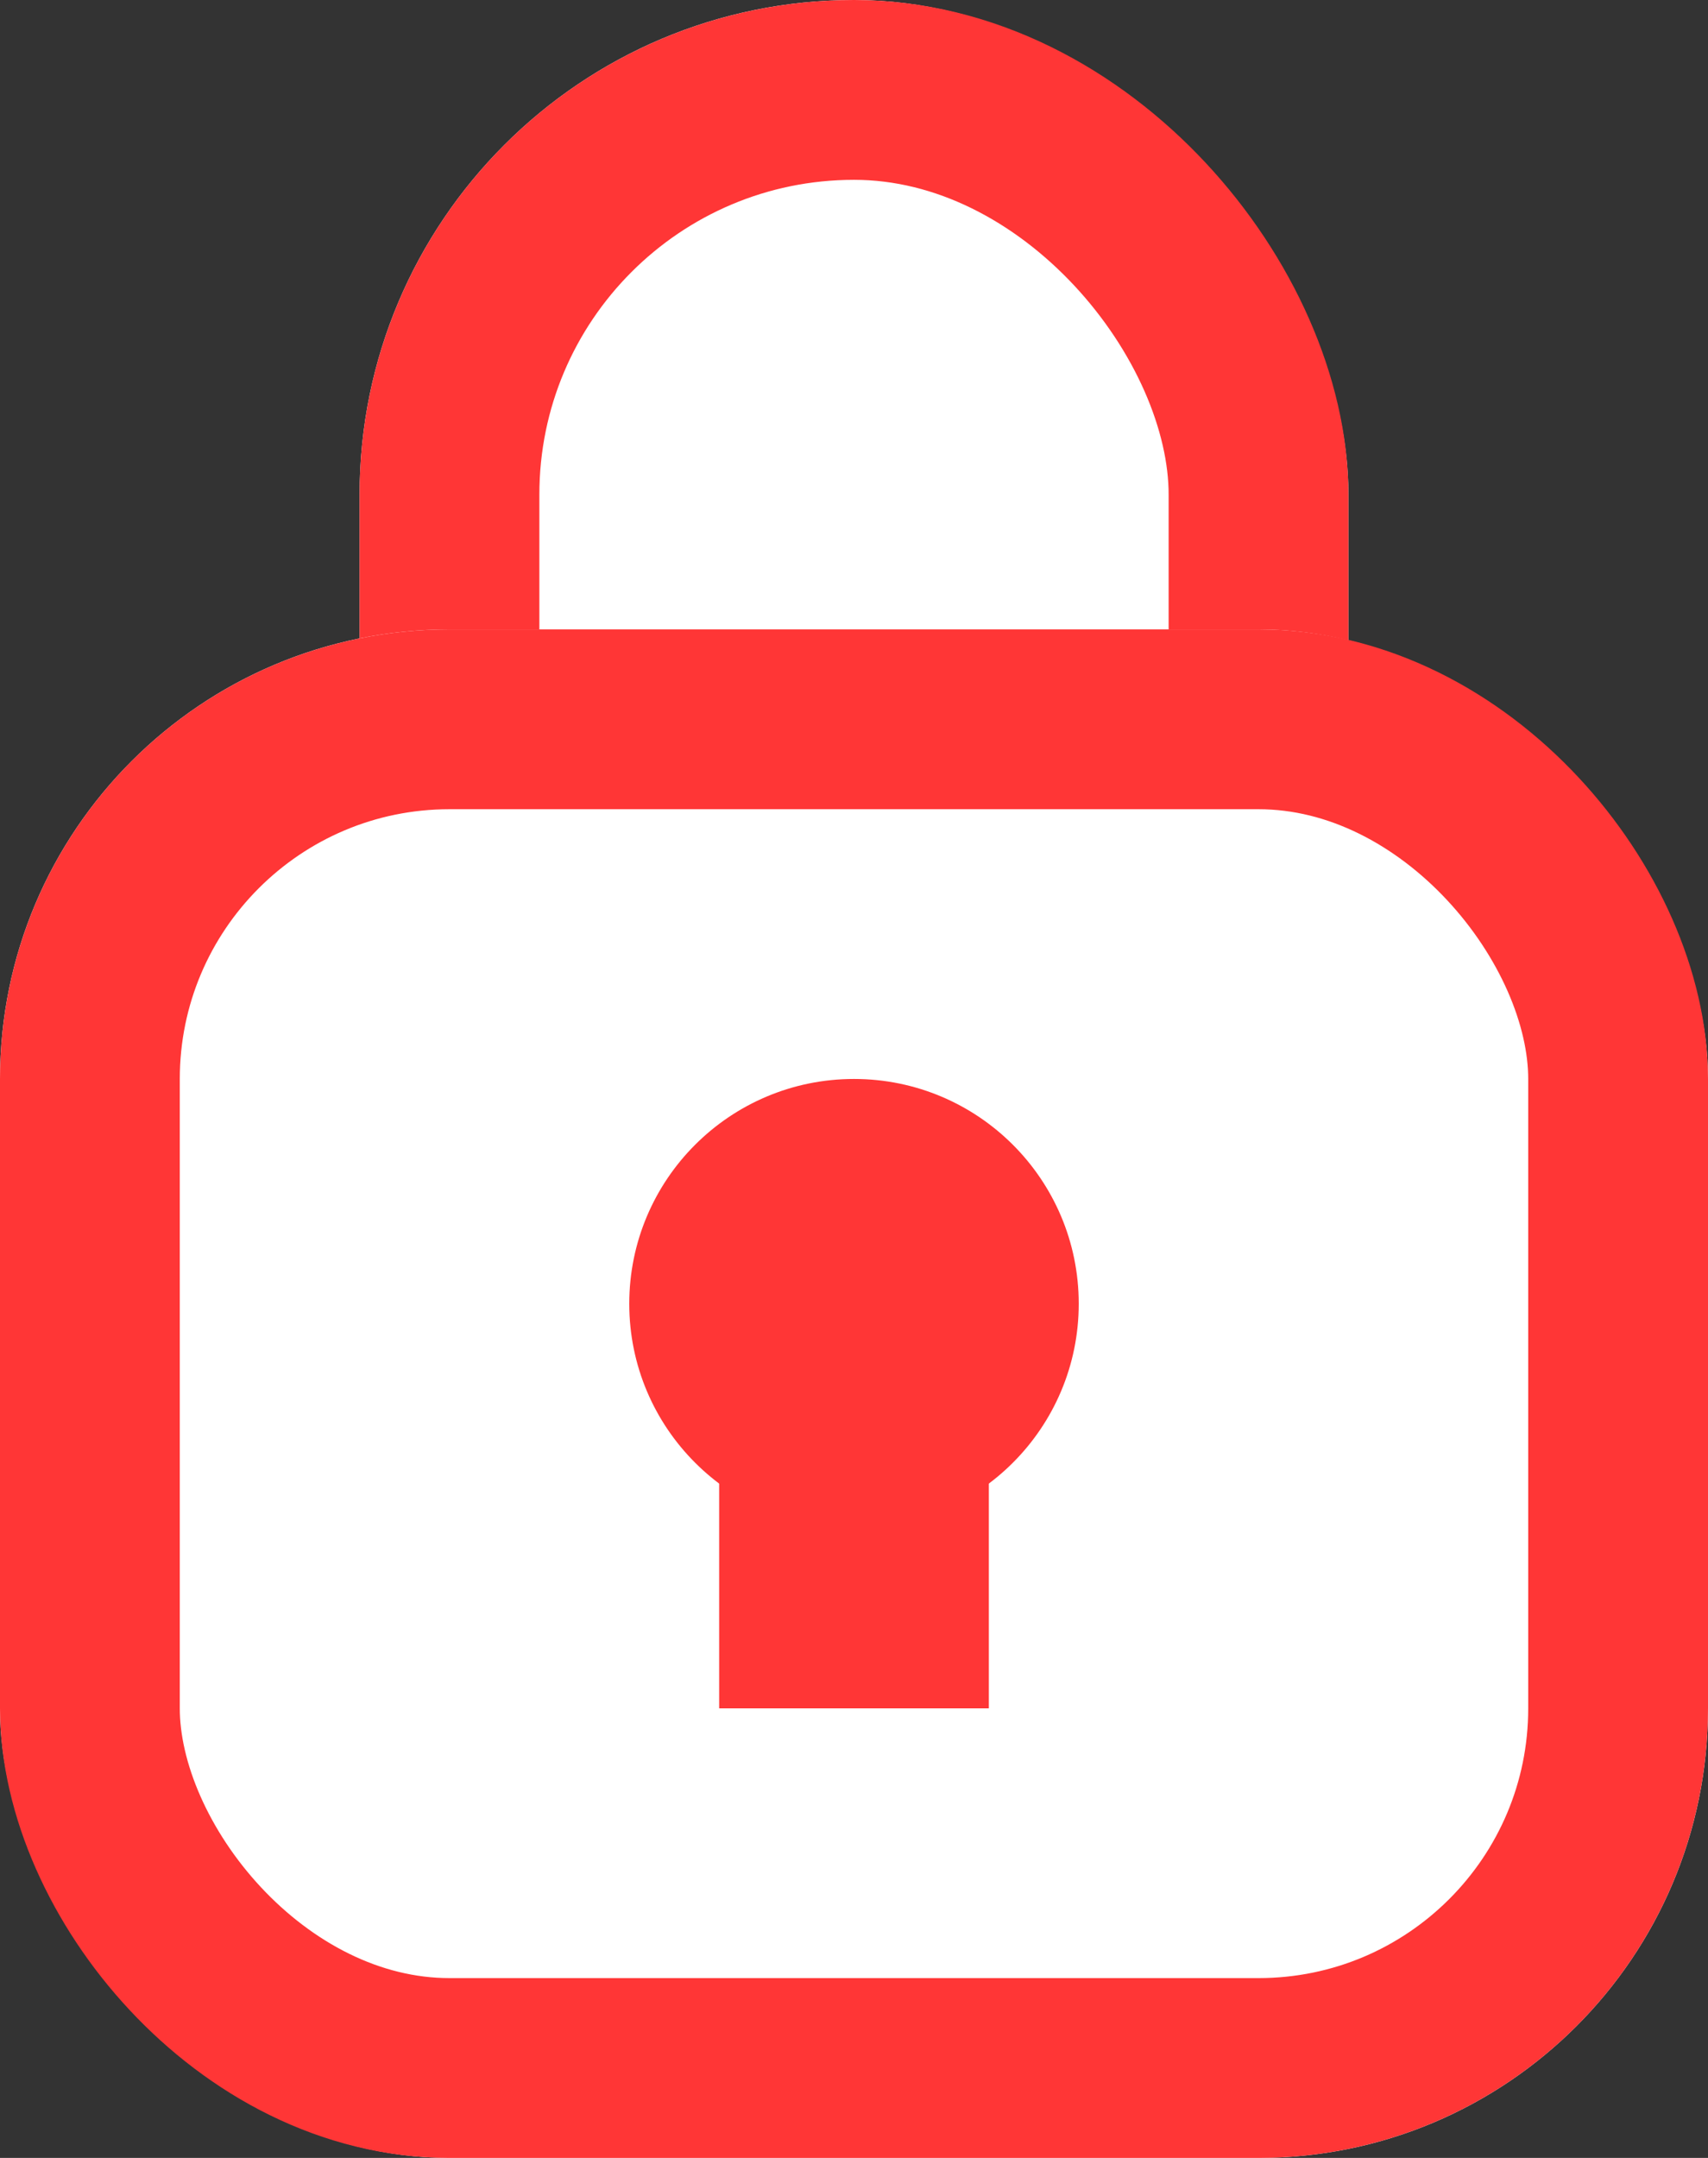 <svg xmlns="http://www.w3.org/2000/svg"  viewBox="0 0 19 24">
  <rect x="0" y="0" width="19" height="24" fill="#333333" stroke="none"/>
  <defs>
    <style>
      .lock-icon-1 {
        fill: #fff;
        stroke: #ff3636;
        stroke-width: 2px;
      }

      .lock-icon-2 {
        fill: #ff3636;
      }

      .lock-icon-3 {
        stroke: none;
      }

      .lock-icon-4 {
        fill: none;
      }
    </style>
  </defs>
  <g id="Grupo_1449" data-name="Grupo 1449" transform="translate(-1079.078 -862.186)">
    <g id="Retângulo_564" data-name="Retângulo 564" class="lock-icon-1" transform="translate(1083.078 862.186)">
      <rect class="lock-icon-3" width="11" height="19" rx="5.5"/>
      <rect class="lock-icon-4" x="1" y="1" width="9" height="17" rx="4.5"/>
    </g>
    <g id="Retângulo_563" data-name="Retângulo 563" class="lock-icon-1" transform="translate(1079.078 869.186)">
      <rect class="lock-icon-3" width="19" height="17" rx="5"/>
      <rect class="lock-icon-4" x="1" y="1" width="17" height="15" rx="4"/>
    </g>
    <rect id="Retângulo_565" data-name="Retângulo 565" class="lock-icon-2" width="3" height="6" transform="translate(1087.078 875.186)"/>
    <circle id="Elipse_54" data-name="Elipse 54" class="lock-icon-2" cx="2.5" cy="2.5" r="2.5" transform="translate(1086.078 874.186)"/>
  </g>
</svg>

